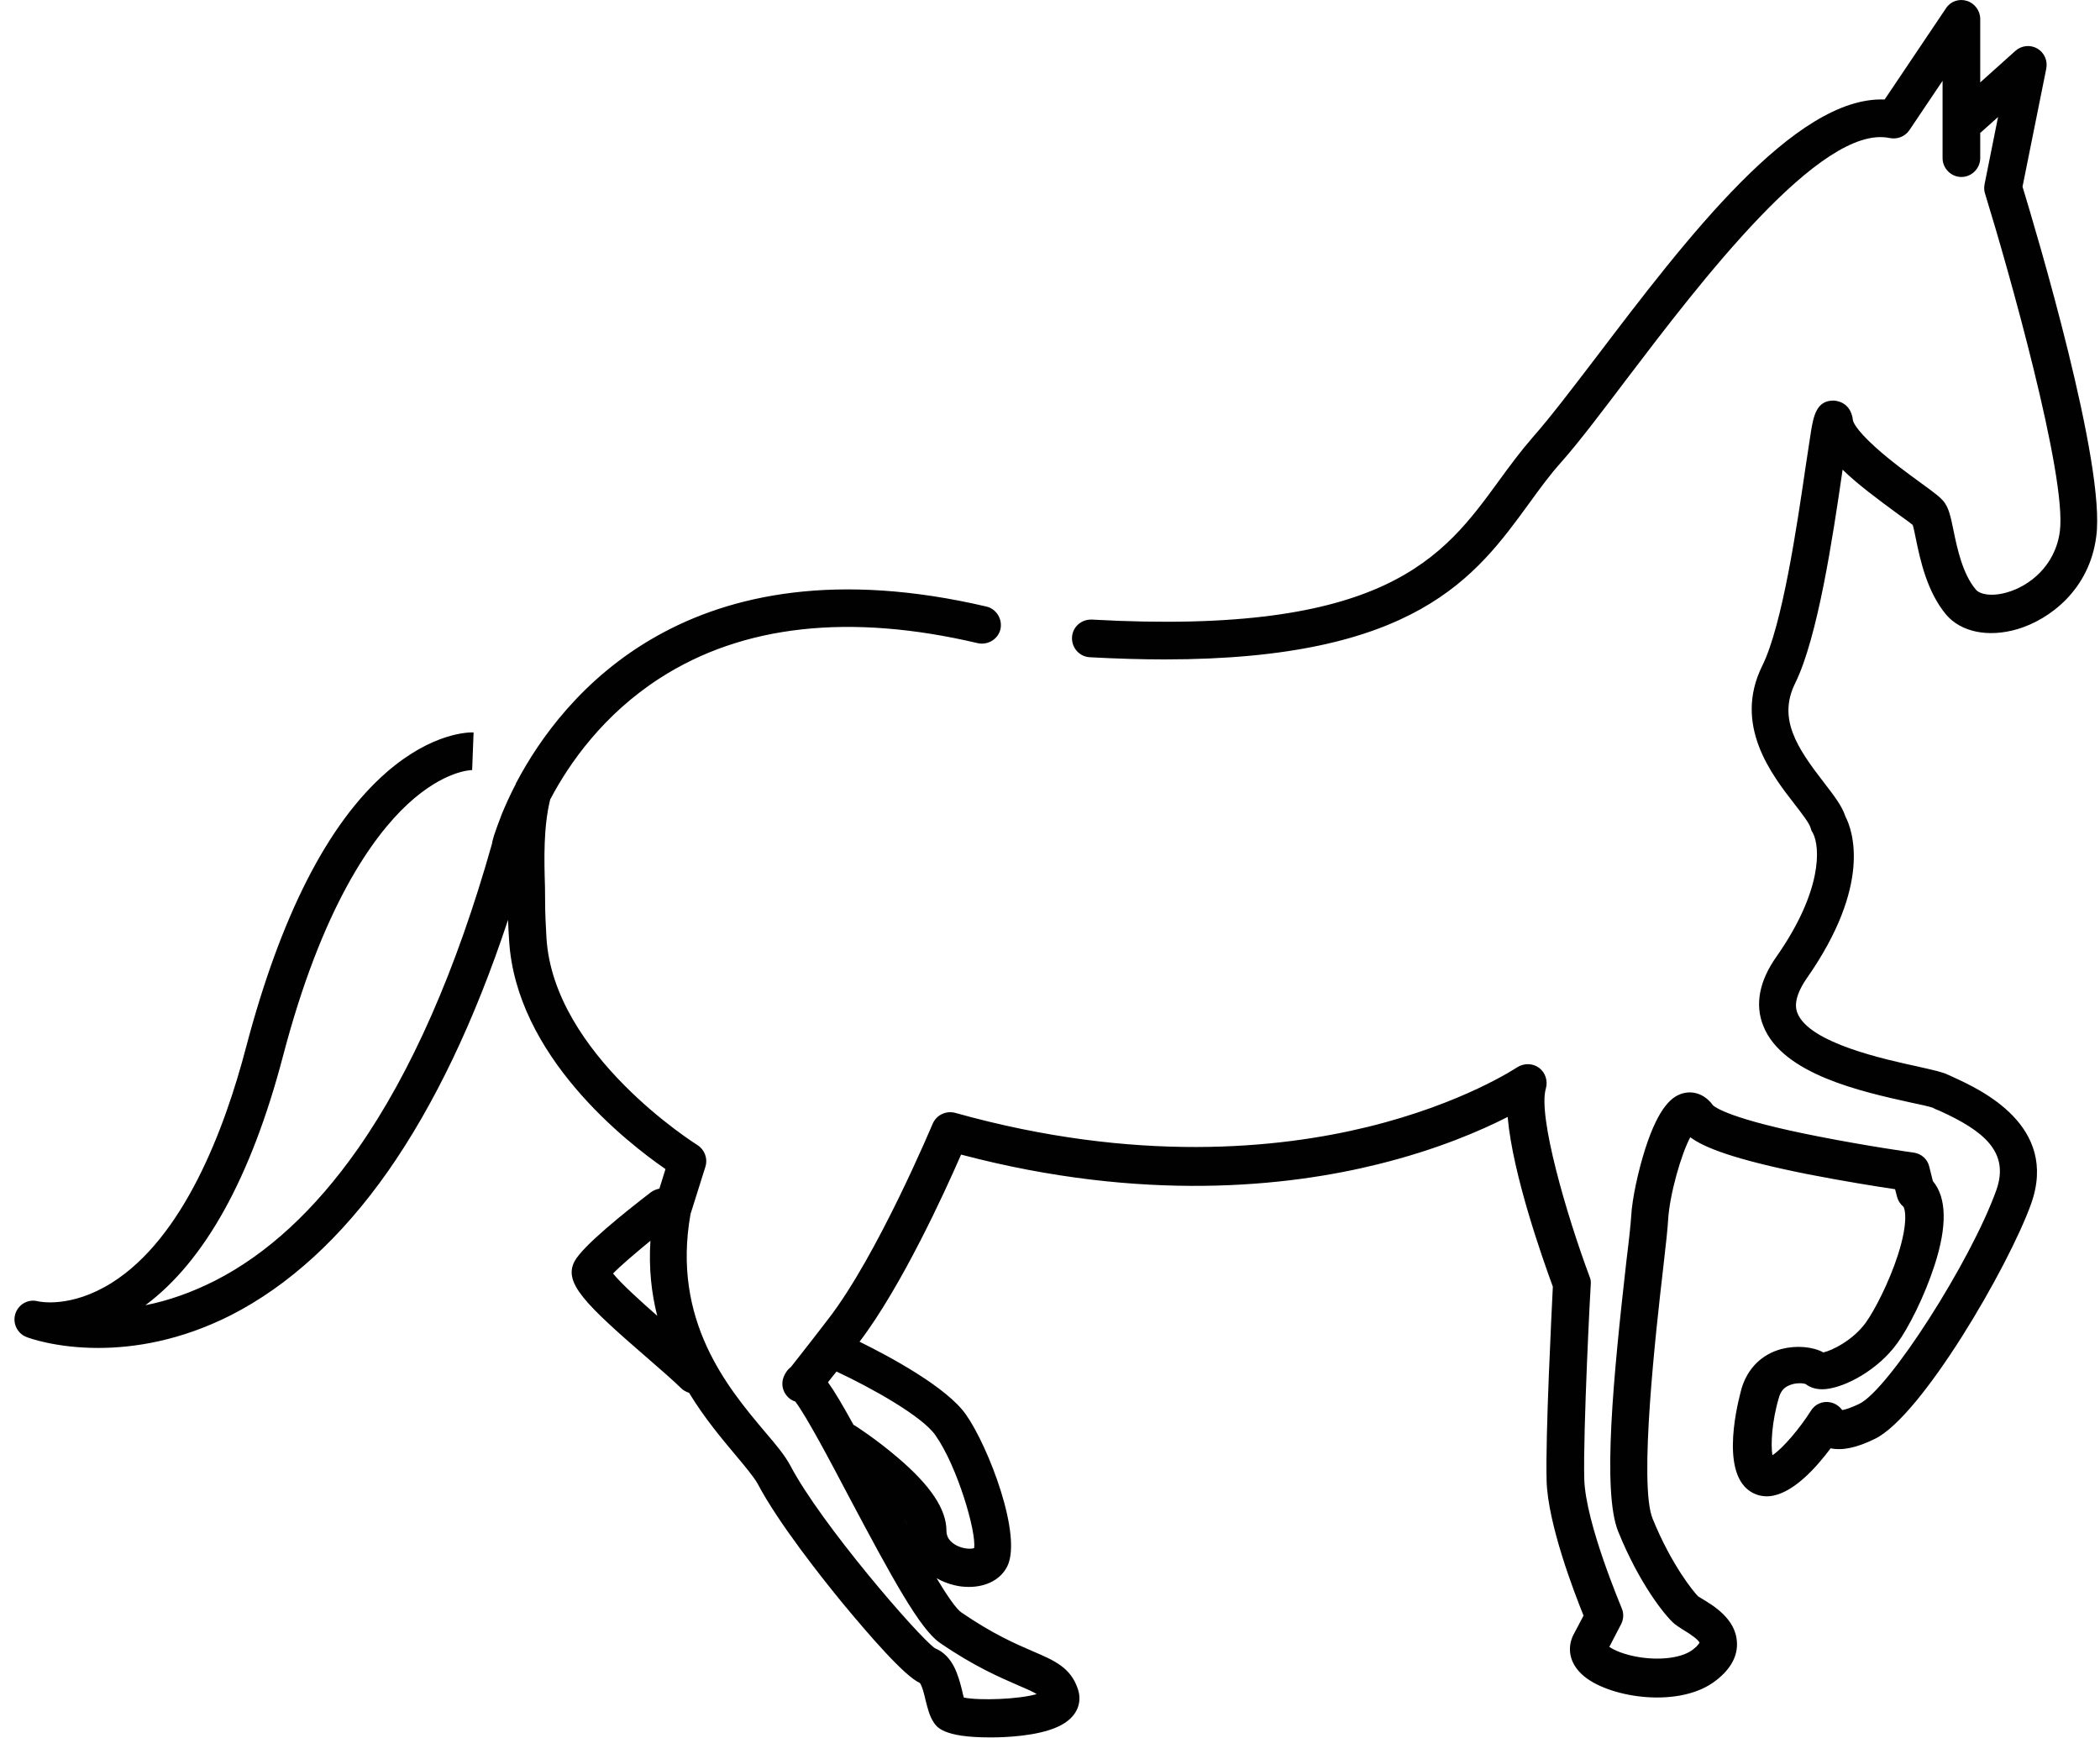 <svg id="SvgjsSvg1040" xmlns="http://www.w3.org/2000/svg" version="1.1" xmlns:xlink="http://www.w3.org/1999/xlink" xmlns:svgjs="http://svgjs.com/svgjs" width="145" height="120" viewBox="0 0 145 120"><title>Shape</title><desc>Created with Avocode.</desc><defs id="SvgjsDefs1041"></defs><path id="SvgjsPath1042" d="M786.65 719.89L788.29 711.74C788.4 711.18 788.15 710.63 787.67 710.35C787.18 710.07 786.58 710.14 786.16 710.51L783.73 712.69V708.31C783.73 707.74 783.35 707.23 782.81 707.06C782.26 706.89 781.67 707.09 781.36 707.58L777.13 713.87C770.92 713.62 763.38 723.55 757.26 731.6C755.52 733.88 754.01 735.86 752.85 737.17C751.99 738.16 751.22 739.2 750.48 740.22C746.65 745.47 742.69 750.91 722.39 749.78C721.68 749.75 721.05 750.28 721.02 751.01C720.99 751.72 721.52 752.34 722.25 752.38C724.09 752.48 725.81 752.53 727.42 752.53C744.74 752.53 748.88 746.84 752.58 741.76C753.32 740.74 754.01 739.79 754.8 738.91C756.03 737.52 757.55 735.51 759.32 733.17C764.33 726.58 772.72 715.53 777.47 716.53C777.99 716.64 778.53 716.43 778.83 716L781.13 712.58V717.92C781.13 718.63 781.72 719.22 782.43 719.22C783.14 719.22 783.73 718.63 783.73 717.92V716.17C783.77 716.15 783.8 716.12 783.82 716.1L784.96 715.08L784.03 719.72C783.99 719.93 783.99 720.15 784.06 720.36C785.66 725.54 789.71 739.84 789.23 743.67C788.92 746.09 787.1 747.46 785.62 747.89C784.55 748.21 783.7 748.05 783.42 747.7C782.52 746.63 782.15 744.91 781.89 743.65C781.69 742.68 781.57 742.06 781.18 741.59C780.96 741.33 780.63 741.07 779.68 740.38C778.77 739.72 777.54 738.82 776.54 737.92C775.03 736.57 774.94 736.05 774.94 736.01C774.79 734.72 773.73 734.66 773.61 734.66C773.61 734.66 773.59 734.66 773.57 734.66C772.41 734.66 772.22 735.79 772.06 736.69C771.96 737.3 771.84 738.18 771.68 739.18C771.08 743.29 770.07 750.16 768.68 752.97C766.65 757.07 769.34 760.5 770.94 762.56C771.37 763.11 771.94 763.86 772.01 764.14C772.05 764.29 772.08 764.38 772.17 764.5C772.69 765.49 772.84 768.5 769.67 773.04C768.47 774.73 768.16 776.36 768.75 777.83C770.07 781.19 775.62 782.39 778.91 783.12C779.5 783.24 780.25 783.41 780.44 783.48C780.56 783.55 780.72 783.62 780.91 783.69C783.96 785.07 785.78 786.54 784.84 789.18C783.07 794.11 777.42 802.94 775.38 803.93C774.77 804.22 774.4 804.33 774.2 804.36C774.01 804.1 773.73 803.9 773.4 803.83C772.86 803.71 772.31 803.95 772.03 804.42C771.28 805.61 770.1 807.01 769.38 807.48C769.26 806.74 769.34 805.14 769.83 803.5C769.95 803.08 770.16 802.82 770.5 802.67C770.95 802.46 771.46 802.49 771.67 802.56C771.94 802.77 772.39 802.98 773.07 802.91C774.47 802.77 776.69 801.56 777.99 799.76C778.76 798.72 779.88 796.52 780.58 794.35C781.46 791.64 781.41 789.68 780.46 788.55L780.21 787.55C780.09 787.03 779.66 786.65 779.12 786.58C779.09 786.58 775.91 786.13 772.57 785.47C766.46 784.28 765.41 783.44 765.28 783.32C764.76 782.6 763.98 782.28 763.2 782.49C762.51 782.68 761.57 783.31 760.6 786.32C760.1 787.9 759.7 789.75 759.63 790.96C759.6 791.48 759.48 792.62 759.3 794.06C758.4 802.01 757.62 809.99 758.73 812.74C760.17 816.31 761.97 818.58 762.63 819.13C762.79 819.26 762.96 819.36 763.17 819.5C763.86 819.91 764.26 820.23 764.35 820.42C764.31 820.47 764.23 820.64 763.91 820.88C763.22 821.44 761.8 821.65 760.31 821.44C759.2 821.28 758.45 820.94 758.12 820.71L758.94 819.13C759.11 818.79 759.13 818.39 758.97 818.03C758.96 817.97 756.48 812.19 756.39 809.13C756.3 805.85 756.82 795.76 756.84 795.65C756.86 795.48 756.82 795.29 756.75 795.13C755.16 790.87 753.17 784.03 753.74 782.15C753.89 781.63 753.7 781.05 753.27 780.73C752.82 780.4 752.23 780.4 751.76 780.69C751.73 780.71 748.02 783.2 741.43 784.81C735.34 786.3 725.46 787.34 712.96 783.84C712.32 783.67 711.66 783.98 711.4 784.59C711.36 784.67 707.6 793.66 704.2 798.06C702.55 800.21 701.86 801.06 701.6 801.4C701.48 801.49 701.38 801.59 701.29 801.73C700.73 802.56 701.15 803.31 701.57 803.6C701.6 803.62 701.72 803.71 701.91 803.77C702.66 804.74 704.36 807.95 705.62 810.35C708.61 815.98 710.51 819.46 711.88 820.42C714.29 822.08 716.1 822.84 717.29 823.36C717.95 823.64 718.33 823.81 718.58 823.97C717.36 824.33 714.64 824.43 713.55 824.21C713.5 824.05 713.46 823.86 713.43 823.72C713.17 822.7 712.82 821.32 711.55 820.8C710.41 820 703.66 812.19 701.57 808.19C701.2 807.5 700.6 806.77 699.8 805.84C697.23 802.79 693.37 798.16 694.68 790.82L695.71 787.55C695.88 786.98 695.65 786.37 695.15 786.06C695.05 785.99 685.2 779.83 684.73 771.72C684.68 770.82 684.64 770.06 684.64 769.33C684.64 768.99 684.63 768.62 684.63 768.24C684.57 766.3 684.52 764.1 684.99 762.2C686.31 759.69 688.67 756.33 692.57 753.82C698.29 750.14 705.68 749.33 714.52 751.41C715.21 751.56 715.92 751.13 716.08 750.44C716.23 749.75 715.8 749.04 715.11 748.88C694.54 744.07 685.79 755.08 682.65 761.04C682.63 761.05 682.62 761.09 682.62 761.12C682.2 761.92 681.89 762.63 681.66 763.18C681.4 763.84 681.23 764.34 681.12 764.66C681.07 764.83 681 765.04 680.97 765.26C678.51 773.97 675.4 781.05 671.71 786.32C668.76 790.53 665.45 793.59 661.84 795.43C660.27 796.22 658.67 796.8 657.04 797.12C661.15 794.06 664.34 788.29 666.53 779.96C669.23 769.63 672.72 764.78 675.14 762.53C677.67 760.19 679.53 760.17 679.62 760.17H679.6L679.7 757.57C679.43 757.56 676.88 757.54 673.67 760.34C669.61 763.89 666.37 770.28 663.99 779.31C662.5 785 659.68 792.45 654.72 795.57C651.89 797.35 649.71 796.87 649.62 796.85C648.94 796.67 648.27 797.06 648.06 797.71C647.85 798.37 648.2 799.08 648.84 799.32C648.98 799.38 650.87 800.07 653.78 800.07C656.24 800.07 659.43 799.58 662.92 797.82C666.91 795.79 670.57 792.45 673.77 787.9C676.98 783.32 679.77 777.49 682.08 770.51C682.1 770.94 682.11 771.39 682.15 771.88C682.6 779.91 690.31 785.9 692.95 787.72L692.53 789.07C692.33 789.11 692.12 789.19 691.93 789.33C690.19 790.67 687.21 793.04 686.66 794.11C685.91 795.57 687.37 797.02 691.74 800.8C692.64 801.58 693.49 802.32 694.02 802.84C694.18 803 694.37 803.1 694.58 803.17C695.65 804.93 696.87 806.37 697.84 807.53C698.5 808.31 699.05 808.99 699.3 809.42C700.75 812.19 703.89 816.12 705.17 817.68C707.05 819.95 709.47 822.74 710.51 823.2C710.67 823.39 710.83 824.04 710.91 824.4C711.05 824.94 711.17 825.46 711.45 825.89C711.66 826.23 712.11 826.96 715.32 826.96C715.37 826.96 715.42 826.96 715.47 826.96C716.37 826.96 718.61 826.88 720.03 826.23C721.47 825.58 721.7 824.49 721.44 823.67C720.95 822.13 719.79 821.65 718.33 821.02C717.17 820.52 715.58 819.84 713.39 818.34C713.03 818.1 712.4 817.18 711.67 815.97C712.06 816.19 712.47 816.35 712.89 816.45C713.24 816.54 713.58 816.57 713.91 816.57C715.11 816.57 716.1 816.05 716.55 815.15C717.6 813.02 715.26 806.89 713.69 804.66C712.37 802.79 708.52 800.71 706.35 799.64C709.25 795.83 712.25 789.28 713.36 786.72C725.94 790.04 735.95 788.93 742.17 787.38C746.25 786.37 749.26 785.06 751.1 784.12C751.45 788.12 753.55 794.01 754.22 795.84C754.14 797.52 753.7 806.16 753.79 809.26C753.88 812.23 755.68 816.92 756.34 818.55L755.64 819.88C755.25 820.64 755.23 821.8 756.39 822.75C758.23 824.26 763.05 824.97 765.51 823.01C766.52 822.22 767 821.32 766.93 820.35C766.83 818.77 765.3 817.85 764.49 817.37C764.42 817.32 764.31 817.26 764.26 817.23C763.97 816.95 762.42 815.08 761.11 811.86C760.14 809.49 761.33 798.94 761.85 794.46C762.03 792.92 762.15 791.79 762.18 791.22C762.29 789.45 763.08 786.7 763.71 785.52C764.64 786.22 766.69 787.05 771.8 788.07C774.25 788.55 776.62 788.93 777.85 789.11L777.98 789.61C778.05 789.89 778.2 790.13 778.41 790.3C778.51 790.39 778.81 791.27 778.05 793.64C777.44 795.53 776.45 797.45 775.83 798.32C774.94 799.55 773.47 800.26 772.9 800.38C772.17 799.98 771.04 799.88 770.02 800.14C768.65 800.5 767.68 801.47 767.26 802.84C767.21 803.05 765.8 807.81 767.45 809.63C767.95 810.18 768.67 810.42 769.43 810.27C770.95 809.97 772.46 808.26 773.4 807C774.21 807.17 775.22 806.96 776.47 806.34C779.69 804.76 785.67 794.49 787.24 790.13C789.18 784.71 783.72 782.23 781.93 781.4C781.77 781.33 781.63 781.26 781.51 781.21C781.13 781.02 780.56 780.9 779.42 780.64C777.18 780.15 771.93 779.03 771.11 776.95C771.02 776.73 770.75 776.02 771.73 774.58C776.29 768.08 774.91 764.31 774.42 763.37C774.18 762.63 773.62 761.92 772.93 761.02C771.08 758.63 769.74 756.62 770.95 754.18C772.51 751.01 773.54 744.15 774.2 739.62C774.21 739.55 774.21 739.49 774.23 739.43C775.27 740.45 776.66 741.47 778.1 742.53C778.44 742.78 778.88 743.08 779.07 743.25C779.14 743.46 779.22 743.89 779.29 744.22C779.59 745.68 780.06 747.86 781.37 749.43C782.4 750.65 784.29 751.03 786.3 750.44C788.52 749.78 791.27 747.72 791.74 744.05C792.42 739.11 787.58 722.94 786.65 719.89ZM689.33 794.93C689.83 794.41 690.83 793.56 691.91 792.67C691.79 794.56 691.98 796.29 692.38 797.85C691.22 796.83 689.88 795.62 689.33 794.93ZM709.4 811.84C709.51 812 709.59 812.16 709.65 812.29C709.58 812.14 709.49 811.98 709.4 811.84ZM711.59 806.1C713.1 808.24 714.43 812.78 714.26 813.89C714.07 813.96 713.55 813.97 713.03 813.7C712.58 813.45 712.35 813.13 712.35 812.69C712.35 811.22 711.26 809.58 709.02 807.67C707.53 806.39 706.07 805.45 706.01 805.42C705.99 805.4 705.95 805.39 705.94 805.39C705.16 803.98 704.62 803.06 704.17 802.44C704.34 802.23 704.53 801.97 704.76 801.7C707.24 802.86 710.69 804.8 711.59 806.1Z " fill="#010101" fill-opacity="1" transform="matrix(1,0,0,1,-647,-707)"></path></svg>